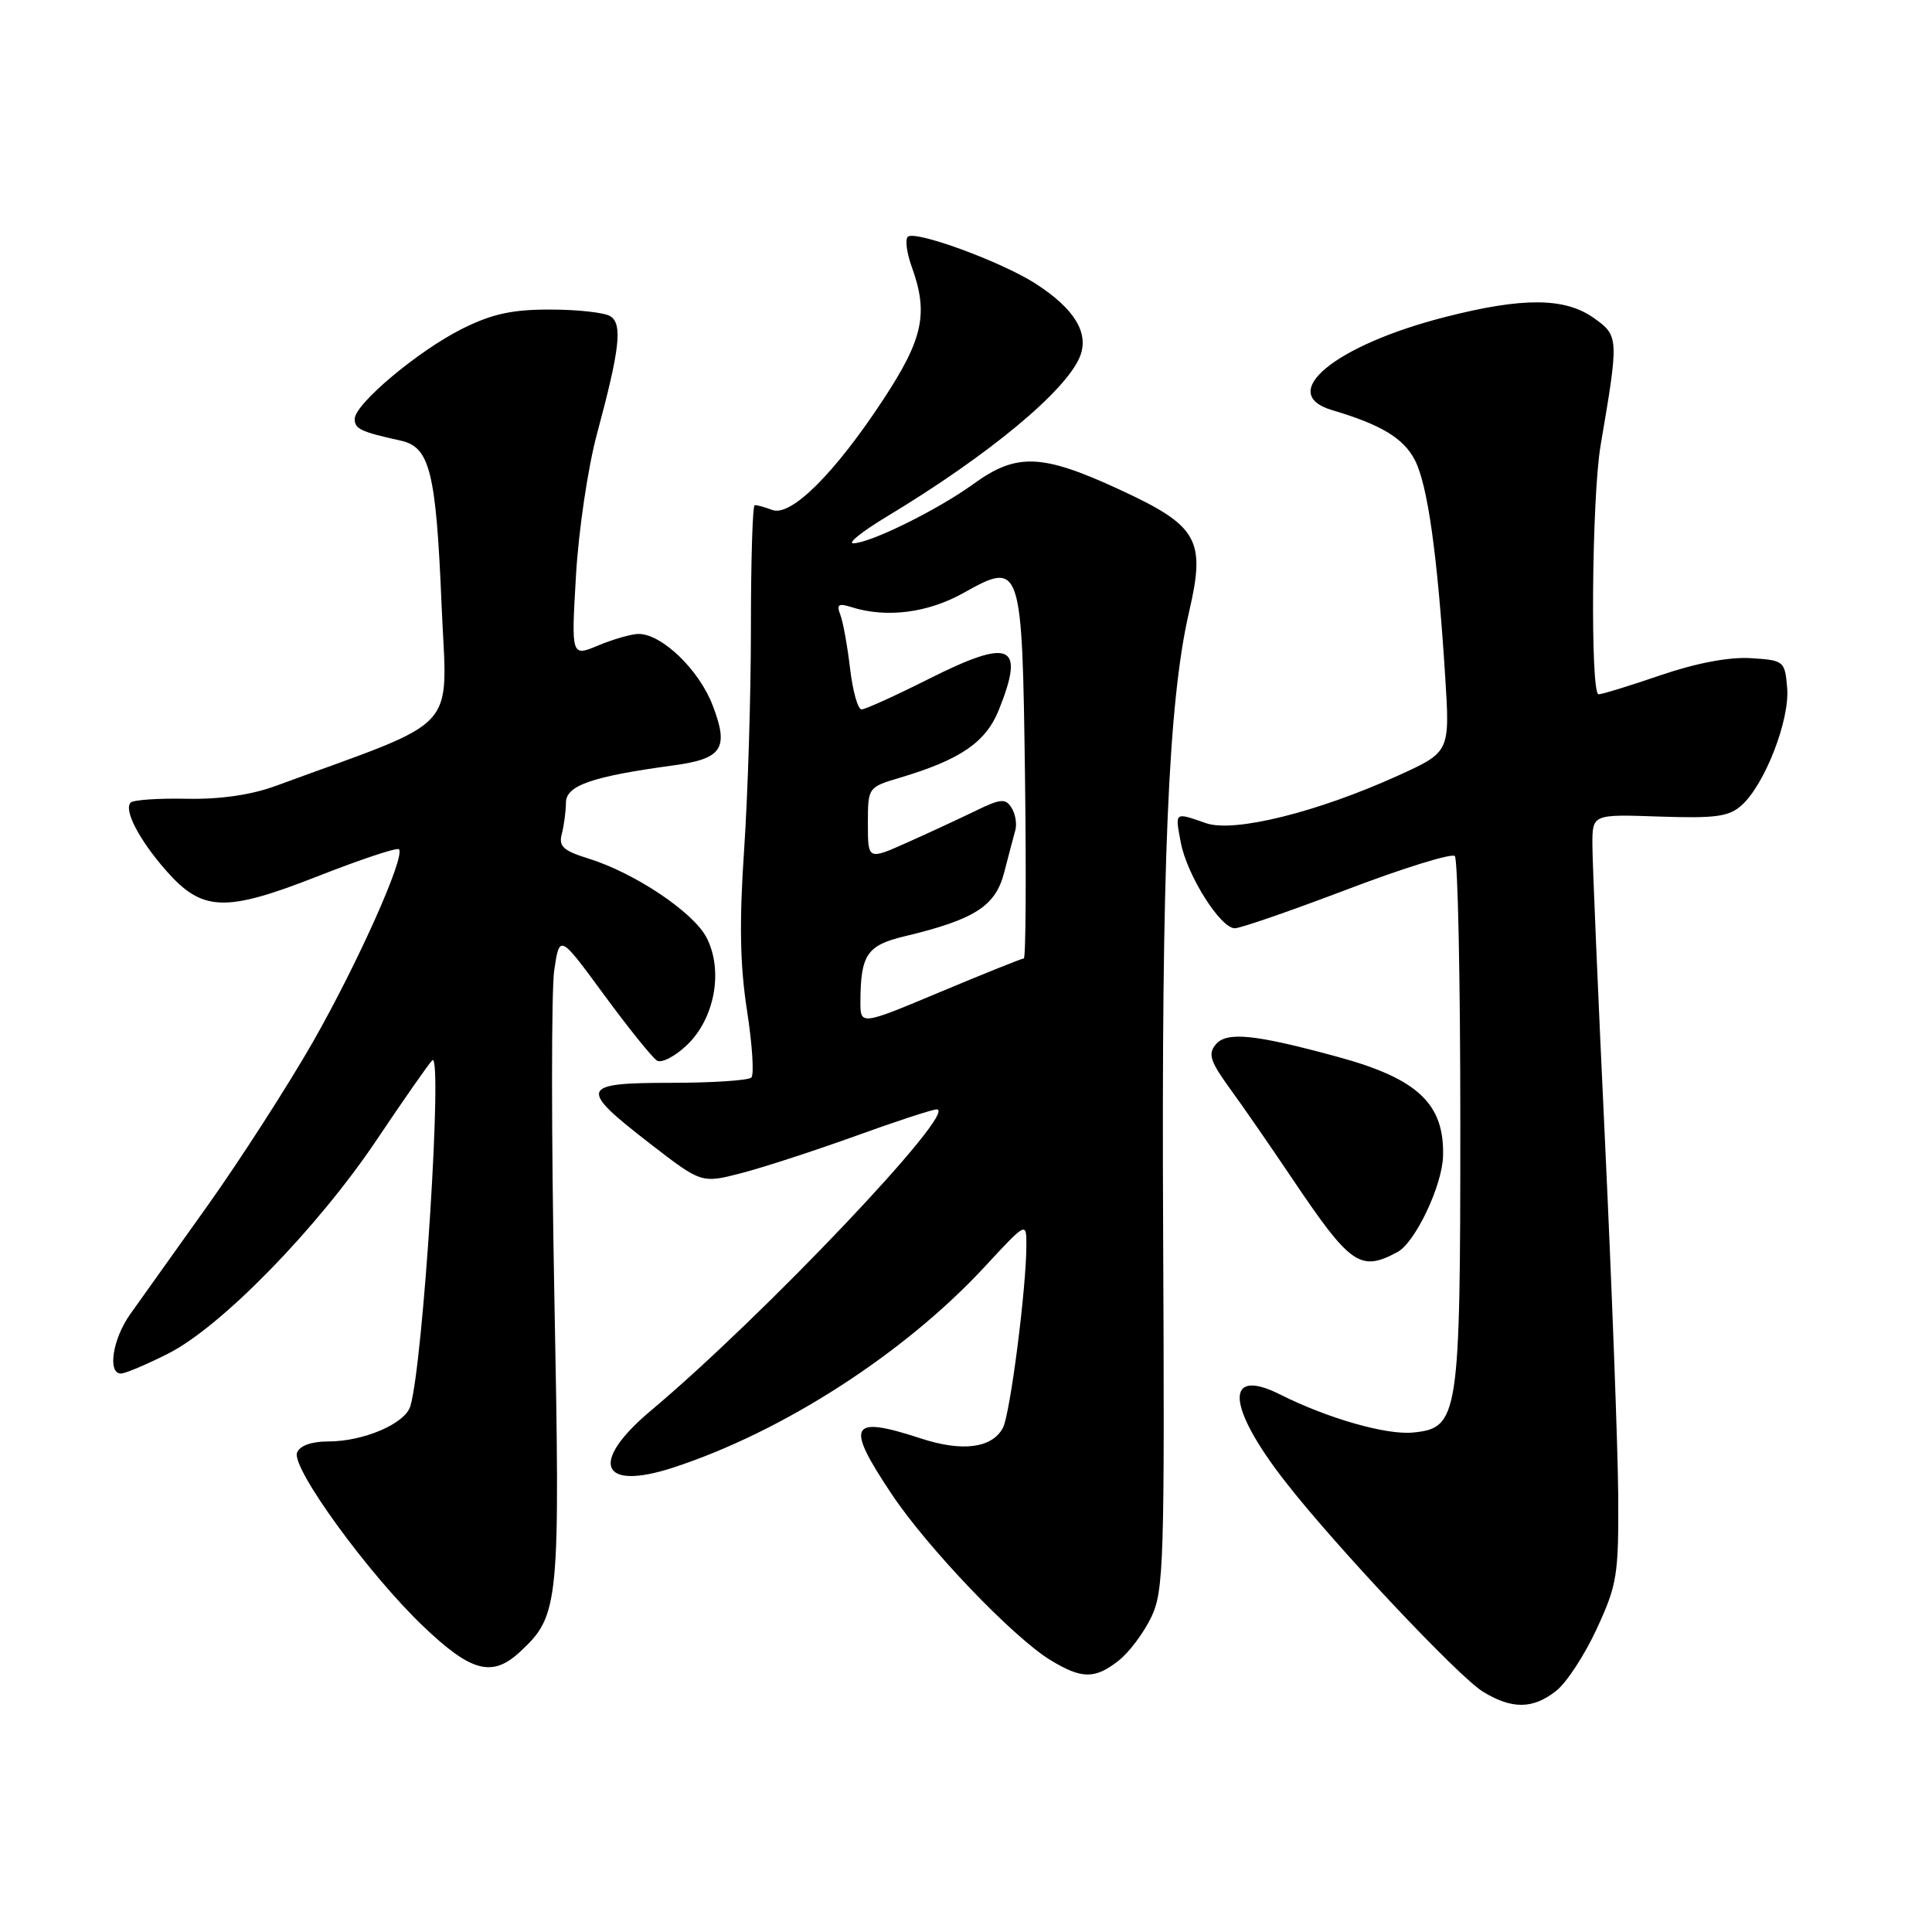 <?xml version="1.0" encoding="UTF-8" standalone="no"?>
<!DOCTYPE svg PUBLIC "-//W3C//DTD SVG 1.1//EN" "http://www.w3.org/Graphics/SVG/1.1/DTD/svg11.dtd" >
<svg xmlns="http://www.w3.org/2000/svg" xmlns:xlink="http://www.w3.org/1999/xlink" version="1.1" viewBox="0 0 256 256">
 <g >
 <path fill="currentColor"
d=" M 206.20 224.05 C 207.57 222.98 209.99 219.27 211.59 215.80 C 214.29 209.95 214.49 208.68 214.42 198.00 C 214.37 191.68 213.58 170.61 212.67 151.20 C 211.75 131.78 211.00 114.10 211.00 111.89 C 211.00 107.89 211.00 107.89 219.89 108.20 C 227.37 108.45 229.11 108.21 230.80 106.68 C 233.86 103.91 237.16 95.40 236.81 91.18 C 236.51 87.58 236.40 87.49 232.00 87.21 C 229.14 87.03 224.79 87.85 220.07 89.46 C 215.99 90.86 212.28 92.00 211.82 92.00 C 210.71 92.00 210.91 65.86 212.09 59.00 C 214.52 44.75 214.51 44.50 211.21 42.15 C 207.36 39.41 201.79 39.37 191.48 42.01 C 176.88 45.74 169.10 52.15 176.50 54.34 C 183.03 56.28 185.98 58.06 187.48 60.97 C 189.17 64.24 190.47 73.47 191.49 89.57 C 192.13 99.64 192.13 99.64 185.32 102.74 C 174.56 107.63 163.50 110.37 159.78 109.07 C 155.60 107.61 155.69 107.54 156.46 111.63 C 157.27 115.95 161.71 123.00 163.62 123.00 C 164.37 123.00 171.07 120.68 178.51 117.85 C 185.95 115.02 192.37 113.03 192.77 113.43 C 193.17 113.84 193.50 129.77 193.50 148.83 C 193.50 187.87 193.29 189.23 187.20 189.82 C 183.67 190.16 175.89 187.93 169.63 184.78 C 162.20 181.05 162.53 186.37 170.35 196.38 C 176.94 204.84 193.29 222.20 196.50 224.16 C 200.35 226.51 203.12 226.48 206.20 224.05 Z  M 148.24 220.03 C 149.62 218.94 151.56 216.35 152.55 214.28 C 154.22 210.78 154.33 206.97 154.12 163.00 C 153.89 114.62 154.80 93.00 157.56 81.07 C 159.79 71.48 158.76 69.68 148.30 64.85 C 138.06 60.12 134.69 59.99 129.00 64.12 C 124.25 67.56 115.31 71.97 113.06 71.99 C 112.27 72.00 114.24 70.42 117.44 68.49 C 131.04 60.30 141.41 51.69 143.14 47.14 C 144.30 44.07 142.33 40.88 137.23 37.59 C 132.69 34.67 121.21 30.46 120.28 31.38 C 119.92 31.75 120.15 33.53 120.81 35.35 C 123.05 41.54 122.33 44.89 117.02 52.97 C 110.60 62.74 104.79 68.52 102.32 67.57 C 101.32 67.19 100.28 66.90 100.00 66.94 C 99.72 66.98 99.50 74.32 99.50 83.26 C 99.50 92.19 99.09 105.39 98.60 112.59 C 97.95 122.18 98.05 127.88 98.98 133.88 C 99.68 138.39 99.94 142.39 99.56 142.78 C 99.17 143.16 94.38 143.48 88.90 143.48 C 76.79 143.48 76.57 144.15 86.24 151.62 C 92.97 156.82 92.97 156.82 98.37 155.41 C 101.33 154.63 108.11 152.42 113.43 150.50 C 118.75 148.57 123.56 147.00 124.12 147.00 C 127.16 147.00 101.13 174.43 86.25 186.91 C 78.04 193.80 79.53 197.62 89.21 194.46 C 103.74 189.72 119.85 179.33 130.47 167.86 C 136.00 161.89 136.00 161.89 136.00 164.98 C 136.00 170.68 133.85 187.40 132.89 189.20 C 131.45 191.89 127.52 192.40 122.05 190.61 C 112.58 187.51 111.95 188.70 118.16 197.99 C 122.91 205.11 134.24 216.95 139.17 219.96 C 143.34 222.50 145.07 222.52 148.24 220.03 Z  M 68.92 218.86 C 74.12 214.01 74.24 212.76 73.45 171.47 C 73.05 150.48 73.05 131.17 73.44 128.55 C 74.15 123.79 74.15 123.79 80.04 131.82 C 83.28 136.23 86.44 140.15 87.05 140.53 C 87.66 140.91 89.46 139.98 91.04 138.46 C 94.72 134.93 95.87 128.59 93.62 124.23 C 91.87 120.86 84.10 115.66 77.94 113.75 C 74.64 112.73 74.00 112.14 74.44 110.50 C 74.73 109.40 74.98 107.53 74.99 106.35 C 75.00 104.08 78.45 102.88 89.22 101.42 C 95.73 100.54 96.62 99.18 94.43 93.46 C 92.63 88.75 87.70 84.00 84.62 84.00 C 83.70 84.00 81.31 84.68 79.31 85.51 C 75.69 87.03 75.69 87.03 76.32 76.26 C 76.66 70.34 77.91 61.90 79.10 57.50 C 82.14 46.23 82.51 42.94 80.87 41.90 C 80.12 41.42 76.55 41.02 72.95 41.02 C 67.91 41.00 65.21 41.59 61.29 43.54 C 55.43 46.46 47.00 53.53 47.00 55.52 C 47.00 56.84 47.82 57.22 53.12 58.39 C 56.96 59.24 57.78 62.53 58.51 80.13 C 59.23 97.41 61.45 94.99 36.50 104.15 C 33.25 105.34 29.13 105.93 24.74 105.84 C 21.01 105.76 17.68 105.99 17.32 106.34 C 16.36 107.30 18.43 111.28 22.00 115.35 C 26.80 120.81 29.81 120.93 42.07 116.12 C 47.75 113.89 52.60 112.27 52.86 112.53 C 53.76 113.42 47.43 127.60 41.46 138.07 C 38.13 143.89 31.83 153.68 27.46 159.82 C 23.08 165.96 18.49 172.40 17.25 174.14 C 14.93 177.40 14.21 182.00 16.03 182.00 C 16.60 182.00 19.41 180.81 22.28 179.36 C 29.32 175.81 42.09 162.71 49.94 151.00 C 53.44 145.78 56.74 141.05 57.27 140.50 C 58.72 139.00 56.08 180.70 54.37 186.34 C 53.66 188.65 48.19 191.00 43.50 191.00 C 41.26 191.00 39.72 191.56 39.36 192.49 C 38.59 194.50 48.81 208.56 56.09 215.50 C 62.45 221.57 65.23 222.30 68.92 218.86 Z  M 185.16 165.91 C 187.52 164.65 191.10 157.12 191.21 153.20 C 191.41 146.27 187.87 142.93 177.26 140.04 C 166.26 137.04 162.52 136.66 161.09 138.40 C 160.04 139.65 160.37 140.65 162.95 144.21 C 164.67 146.57 168.34 151.88 171.11 156.00 C 178.94 167.65 180.22 168.56 185.16 165.91 Z  M 114.01 132.69 C 114.04 126.50 114.88 125.26 119.84 124.07 C 129.16 121.84 131.91 120.08 133.06 115.60 C 133.64 113.34 134.31 110.83 134.54 110.00 C 134.77 109.17 134.54 107.84 134.04 107.04 C 133.24 105.77 132.60 105.82 129.31 107.42 C 127.21 108.44 123.14 110.33 120.25 111.62 C 115.00 113.97 115.00 113.97 115.00 109.15 C 115.00 104.33 115.01 104.31 119.25 103.05 C 127.31 100.64 130.64 98.35 132.37 94.02 C 135.84 85.35 133.93 84.51 123.13 89.93 C 118.68 92.17 114.65 94.00 114.16 94.00 C 113.67 94.00 112.99 91.56 112.64 88.59 C 112.29 85.61 111.71 82.40 111.35 81.47 C 110.82 80.09 111.10 79.90 112.83 80.45 C 117.44 81.91 122.92 81.22 127.63 78.59 C 135.34 74.27 135.44 74.58 135.82 103.03 C 135.99 116.22 135.92 127.00 135.66 127.00 C 135.40 127.00 130.42 129.00 124.59 131.44 C 114.00 135.88 114.00 135.88 114.01 132.69 Z "/>
</g>
</svg>